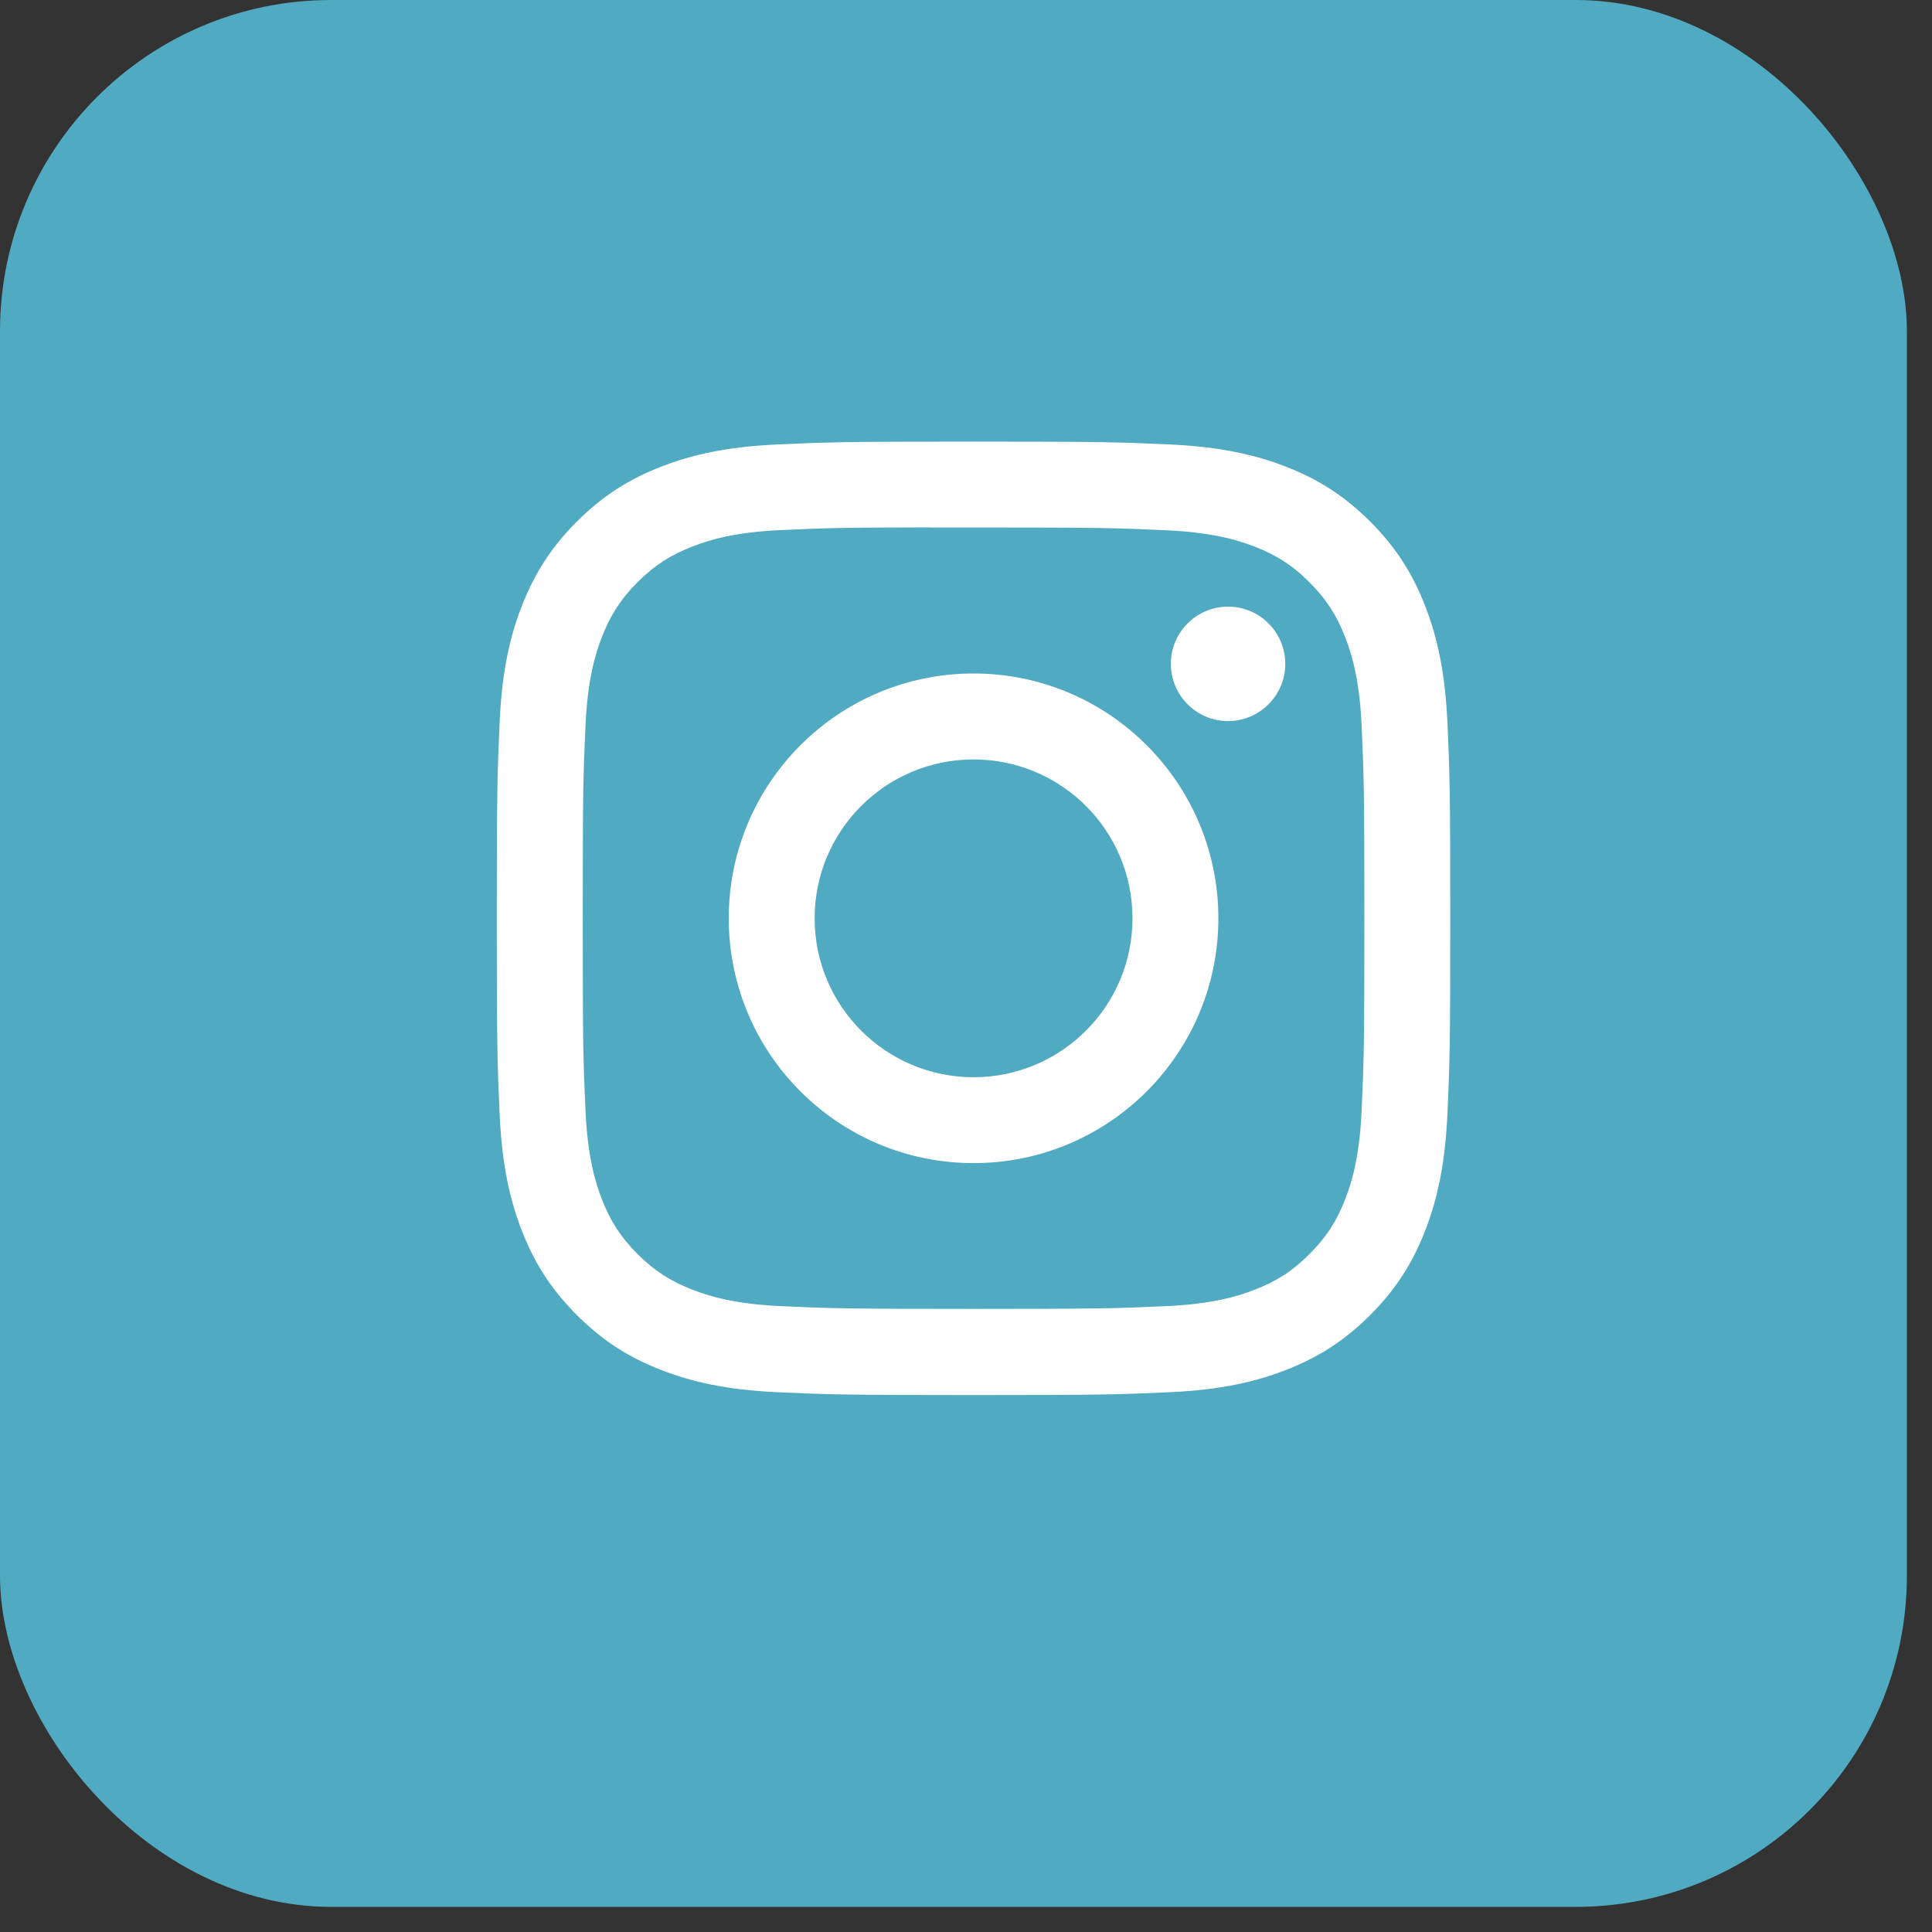 <svg width="35" height="35" viewBox="0 0 35 35" fill="none" xmlns="http://www.w3.org/2000/svg">
<rect x="0" y="0" width="35" height="35" fill="#333333" stroke="none"/>
<rect width="34.545" height="34.545" rx="6" fill="#50AAC1"/>
<path d="M17.637 8C15.292 8 14.997 8.01 14.076 8.052C13.157 8.094 12.529 8.24 11.98 8.453C11.412 8.674 10.93 8.969 10.45 9.449C9.97 9.929 9.675 10.411 9.453 10.979C9.239 11.528 9.093 12.156 9.052 13.075C9.011 13.996 9 14.291 9 16.636C9 18.982 9.01 19.275 9.052 20.197C9.094 21.116 9.24 21.744 9.453 22.293C9.674 22.861 9.969 23.343 10.45 23.823C10.929 24.303 11.411 24.599 11.979 24.819C12.528 25.033 13.156 25.178 14.075 25.221C14.997 25.262 15.291 25.273 17.636 25.273C19.982 25.273 20.275 25.262 21.197 25.221C22.116 25.178 22.744 25.033 23.294 24.819C23.861 24.599 24.343 24.303 24.823 23.823C25.303 23.343 25.598 22.861 25.819 22.293C26.032 21.744 26.177 21.116 26.221 20.197C26.262 19.276 26.273 18.982 26.273 16.636C26.273 14.291 26.262 13.996 26.221 13.075C26.177 12.156 26.032 11.528 25.819 10.979C25.598 10.411 25.303 9.929 24.823 9.449C24.342 8.969 23.862 8.674 23.293 8.453C22.743 8.24 22.115 8.094 21.195 8.052C20.274 8.01 19.981 8 17.634 8H17.637ZM16.862 9.556C17.092 9.556 17.349 9.556 17.637 9.556C19.943 9.556 20.216 9.565 21.127 9.606C21.969 9.645 22.426 9.785 22.73 9.903C23.134 10.06 23.421 10.247 23.723 10.549C24.025 10.852 24.212 11.139 24.369 11.543C24.488 11.847 24.628 12.304 24.667 13.146C24.708 14.056 24.717 14.33 24.717 16.634C24.717 18.939 24.708 19.213 24.667 20.123C24.628 20.965 24.488 21.422 24.369 21.726C24.213 22.129 24.025 22.416 23.723 22.718C23.421 23.021 23.134 23.208 22.73 23.364C22.426 23.483 21.969 23.623 21.127 23.662C20.217 23.703 19.943 23.712 17.637 23.712C15.331 23.712 15.058 23.703 14.147 23.662C13.305 23.623 12.848 23.482 12.544 23.364C12.141 23.208 11.853 23.02 11.55 22.718C11.248 22.416 11.061 22.129 10.904 21.726C10.786 21.422 10.645 20.964 10.607 20.122C10.565 19.212 10.557 18.939 10.557 16.632C10.557 14.326 10.565 14.054 10.607 13.143C10.645 12.301 10.786 11.844 10.904 11.54C11.061 11.137 11.248 10.849 11.55 10.547C11.853 10.245 12.141 10.057 12.544 9.901C12.848 9.782 13.305 9.641 14.147 9.603C14.944 9.567 15.253 9.556 16.862 9.554L16.862 9.556ZM22.247 10.99C21.675 10.99 21.211 11.454 21.211 12.026C21.211 12.598 21.675 13.063 22.247 13.063C22.819 13.063 23.284 12.598 23.284 12.026C23.284 11.454 22.819 10.99 22.247 10.99L22.247 10.99ZM17.637 12.201C15.188 12.201 13.202 14.187 13.202 16.636C13.202 19.086 15.188 21.071 17.637 21.071C20.087 21.071 22.072 19.086 22.072 16.636C22.072 14.187 20.086 12.201 17.637 12.201H17.637ZM17.637 13.758C19.227 13.758 20.516 15.046 20.516 16.636C20.516 18.226 19.227 19.515 17.637 19.515C16.047 19.515 14.758 18.226 14.758 16.636C14.758 15.046 16.047 13.758 17.637 13.758Z" fill="white"/>
</svg>
